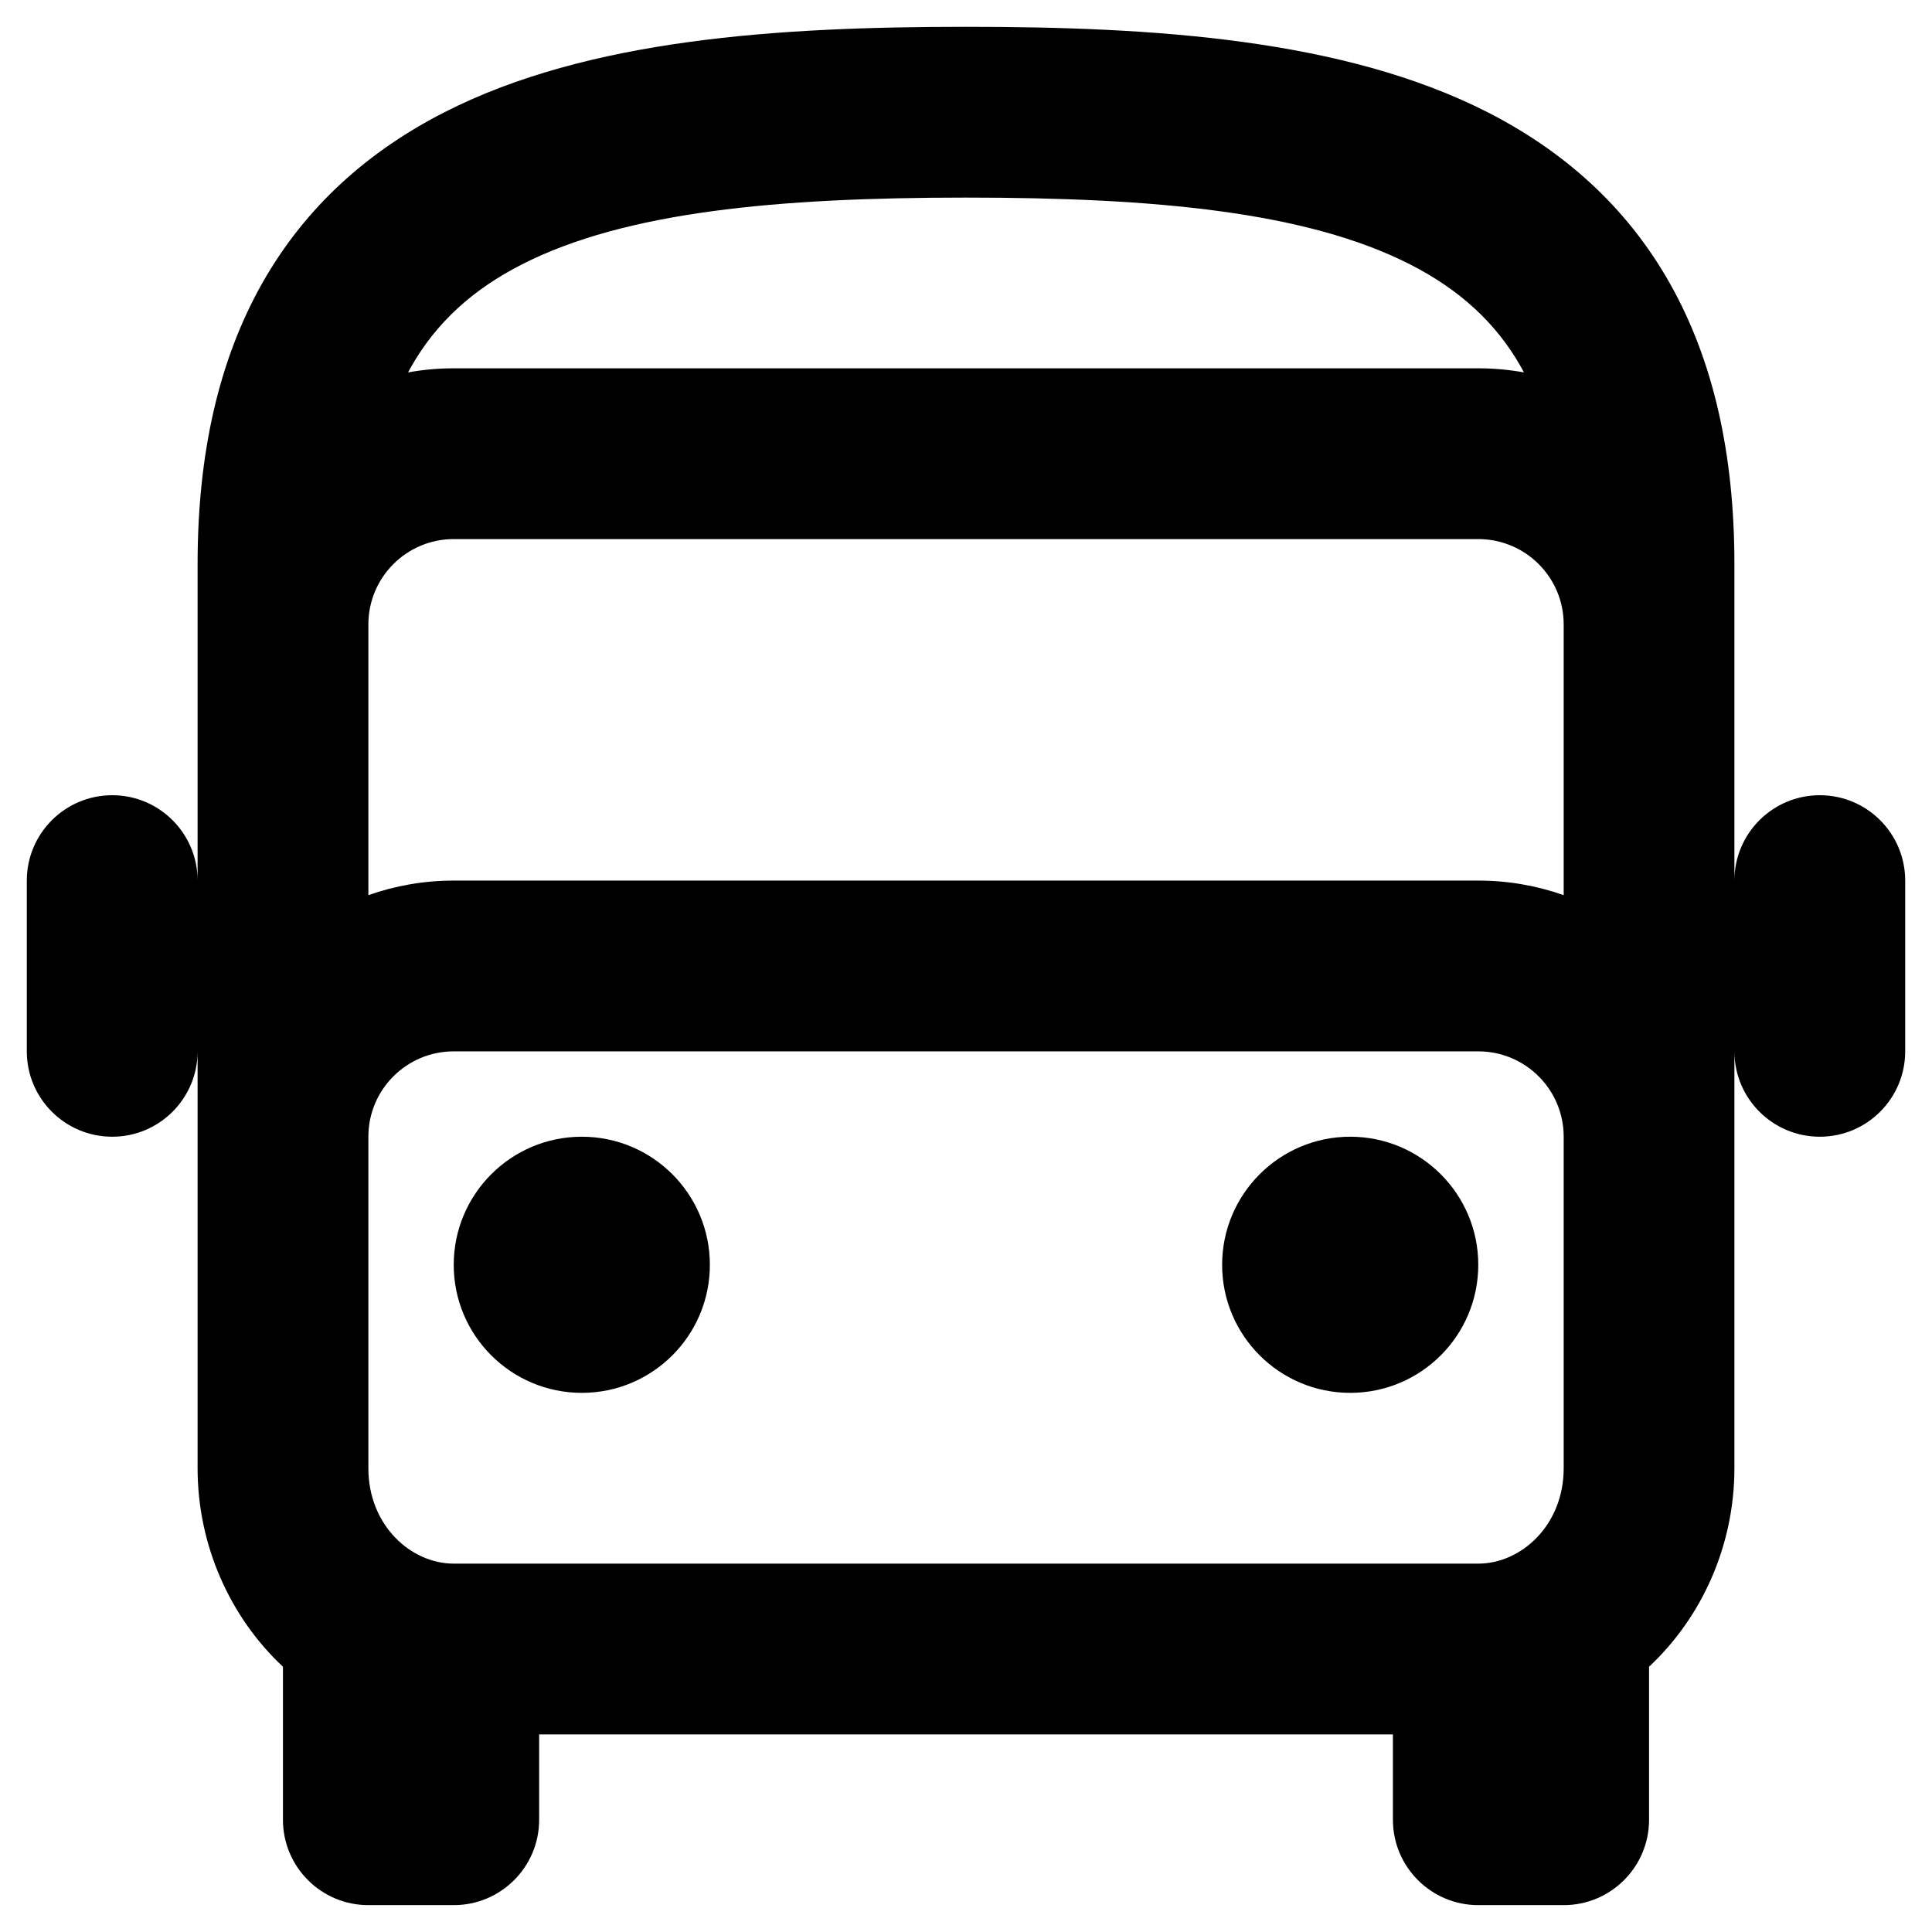 <svg width="33" height="33" viewBox="0 0 33 33" fill="none" xmlns="http://www.w3.org/2000/svg">
<path fill-rule="evenodd" clip-rule="evenodd" d="M3.375 9.637V10.666V15.041C3.375 14.236 2.722 13.583 1.917 13.583C1.111 13.583 0.458 14.236 0.458 15.041V17.958C0.458 18.763 1.111 19.416 1.917 19.416C2.722 19.416 3.375 18.763 3.375 17.958V19.416V22.333V25.078C3.375 26.397 3.929 27.623 4.833 28.469V31.083C4.833 31.888 5.486 32.541 6.292 32.541H7.75C8.556 32.541 9.209 31.888 9.209 31.083V29.625H23.792V31.083C23.792 31.888 24.445 32.541 25.25 32.541H26.709C27.514 32.541 28.167 31.888 28.167 31.083V28.469C29.072 27.623 29.625 26.397 29.625 25.078V22.333V19.416V17.958C29.625 18.763 30.278 19.416 31.084 19.416C31.889 19.416 32.542 18.763 32.542 17.958V15.041C32.542 14.236 31.889 13.583 31.084 13.583C30.278 13.583 29.625 14.236 29.625 15.041V10.666V9.637C29.625 7.748 29.263 6.149 28.519 4.834C27.769 3.507 26.685 2.569 25.413 1.919C22.955 0.665 19.711 0.458 16.5 0.458C13.289 0.458 10.045 0.665 7.588 1.919C6.315 2.569 5.232 3.507 4.481 4.834C3.737 6.149 3.375 7.748 3.375 9.637ZM25.25 26.708C25.978 26.708 26.709 26.058 26.709 25.078V22.333V19.416C26.709 18.611 26.056 17.958 25.25 17.958H7.75C6.945 17.958 6.292 18.611 6.292 19.416V22.333V25.078C6.292 26.058 7.022 26.708 7.75 26.708H25.25ZM25.25 9.208C26.056 9.208 26.709 9.861 26.709 10.666V15.29C26.252 15.129 25.762 15.041 25.25 15.041H7.75C7.239 15.041 6.748 15.129 6.292 15.29V10.666C6.292 9.861 6.945 9.208 7.75 9.208H25.25ZM25.981 6.27C25.997 6.3 26.014 6.33 26.03 6.361C25.777 6.315 25.517 6.291 25.25 6.291H7.75C7.484 6.291 7.223 6.315 6.97 6.361C6.986 6.33 7.003 6.3 7.02 6.27C7.45 5.51 8.075 4.945 8.913 4.517C10.679 3.617 13.268 3.375 16.5 3.375C19.733 3.375 22.322 3.617 24.087 4.517C24.925 4.945 25.551 5.51 25.981 6.27ZM7.75 21.604C7.75 20.396 8.73 19.416 9.938 19.416C11.146 19.416 12.125 20.396 12.125 21.604C12.125 22.812 11.146 23.791 9.938 23.791C8.73 23.791 7.75 22.812 7.75 21.604ZM23.063 19.416C21.855 19.416 20.875 20.396 20.875 21.604C20.875 22.812 21.855 23.791 23.063 23.791C24.271 23.791 25.25 22.812 25.25 21.604C25.25 20.396 24.271 19.416 23.063 19.416Z" fill="black"/>
</svg>
